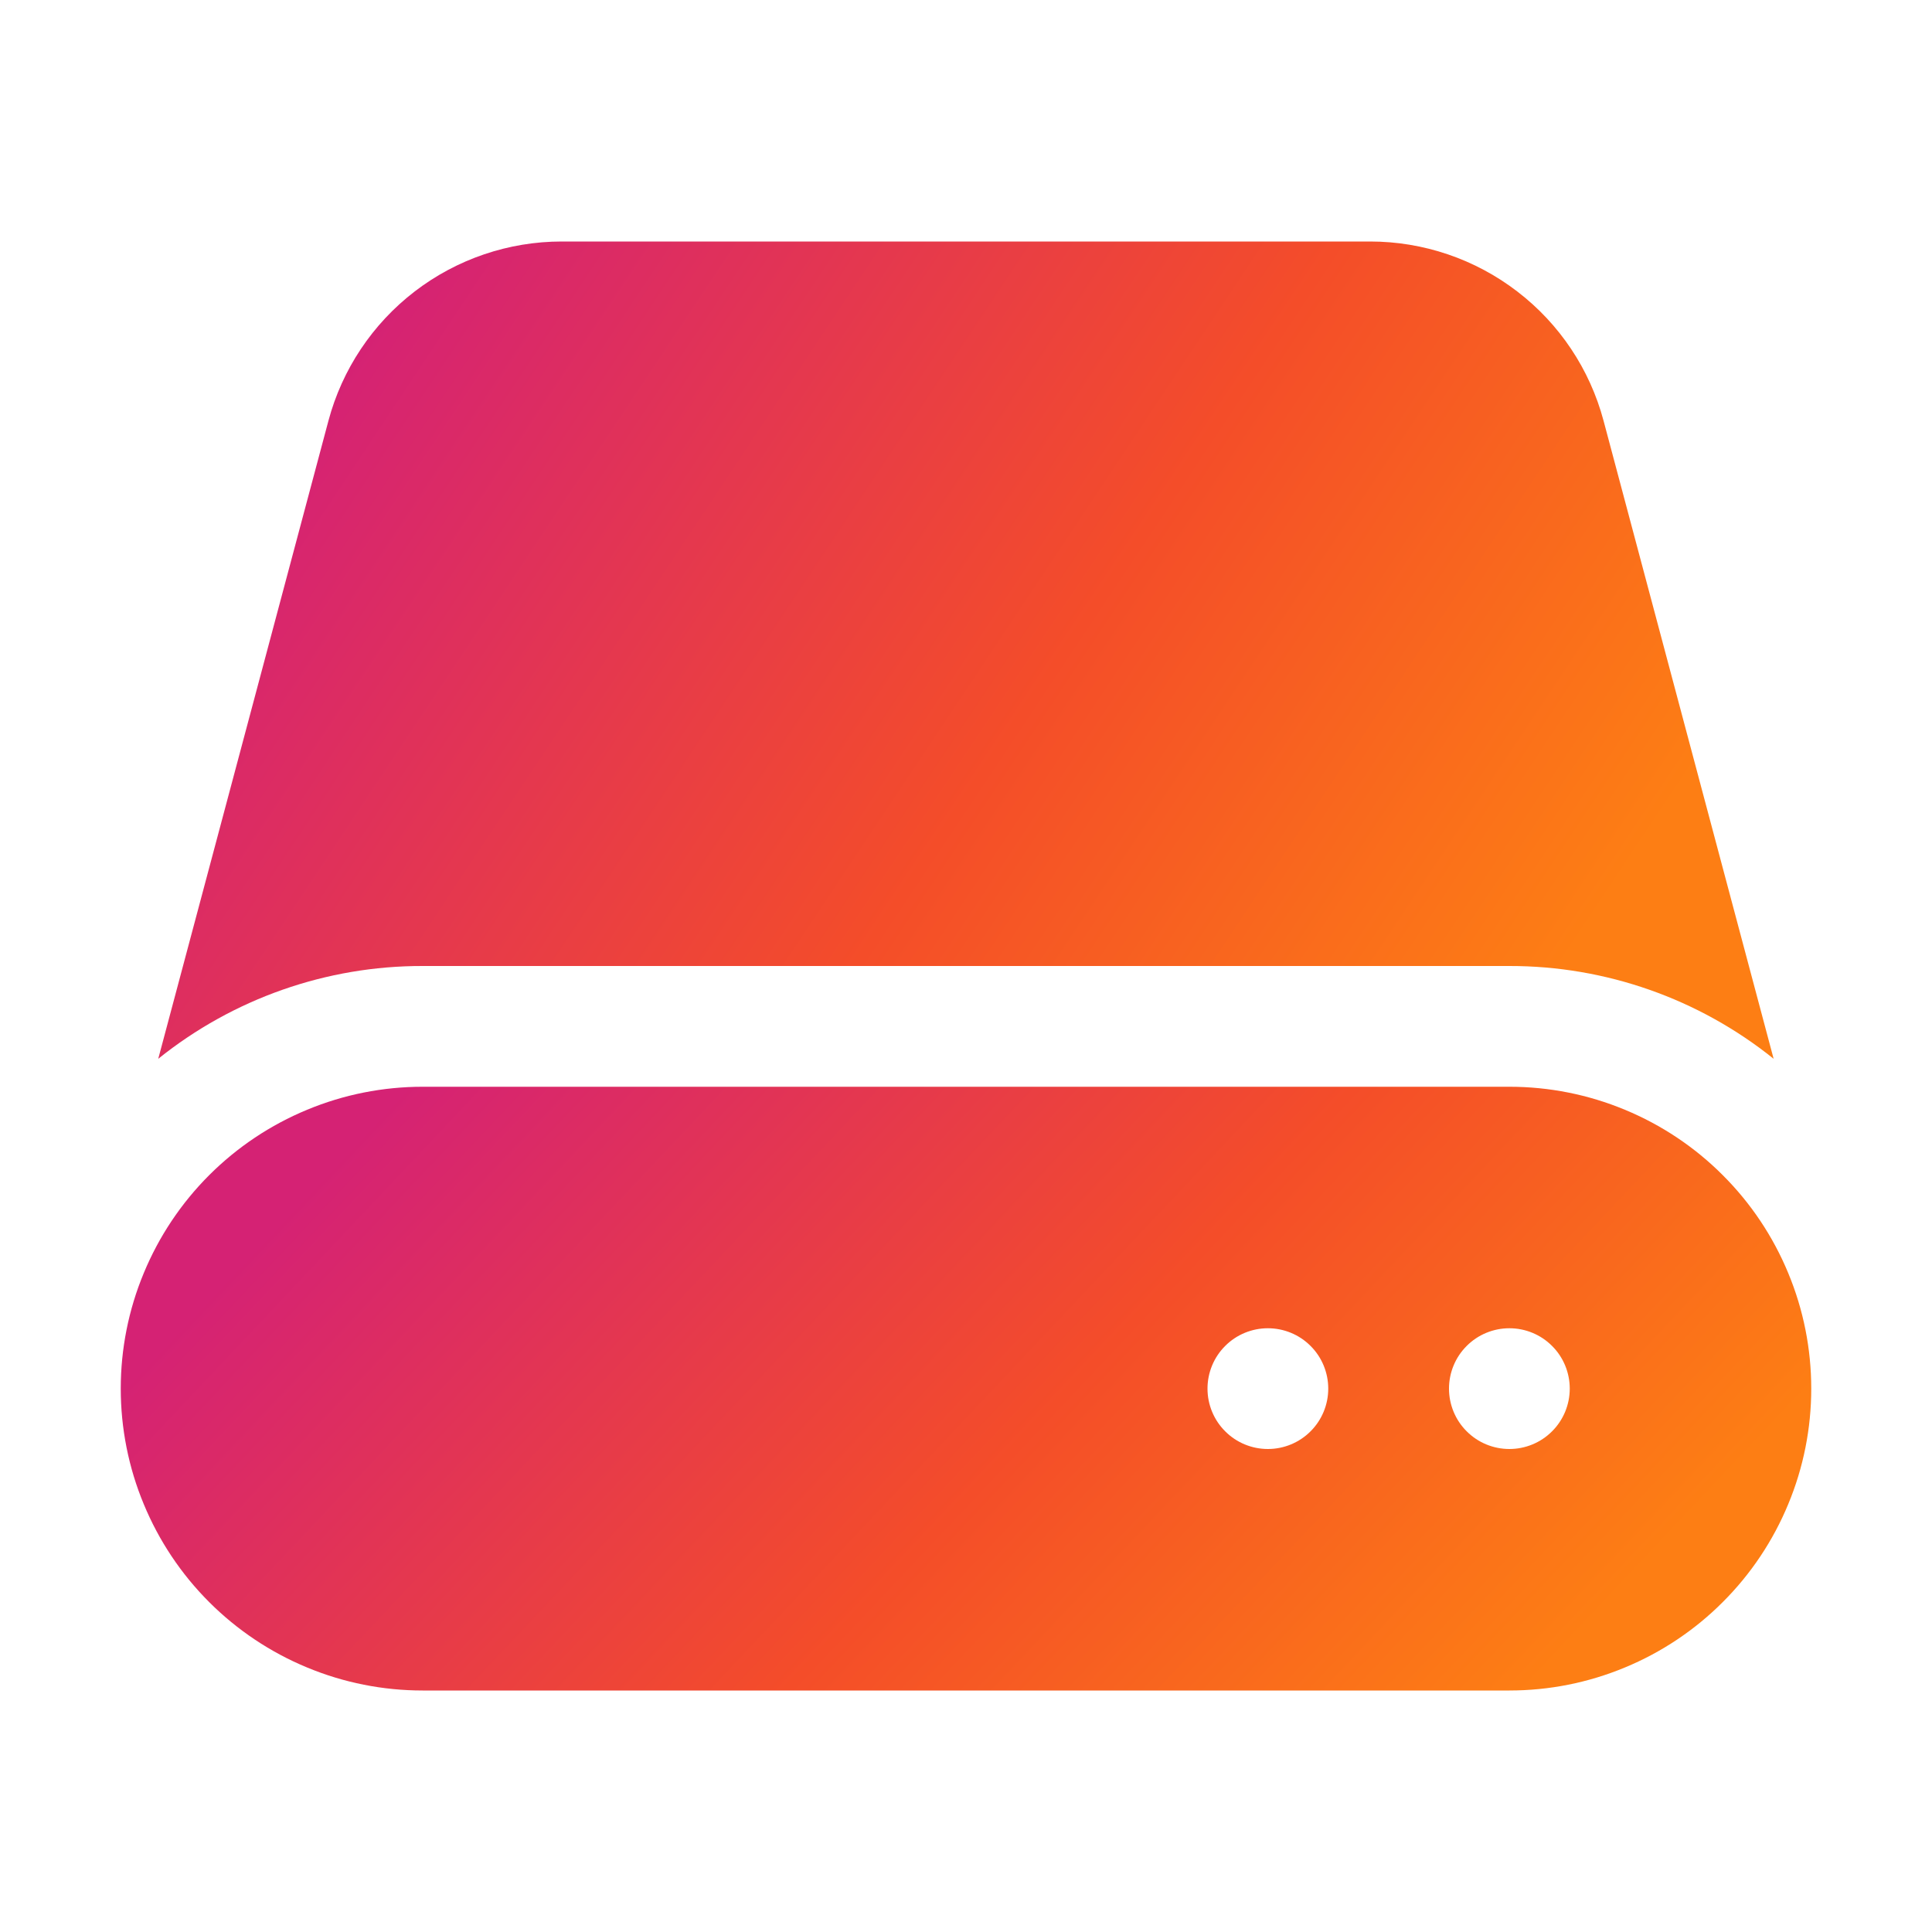 <svg width="32" height="32" viewBox="0 0 32 32" fill="none" xmlns="http://www.w3.org/2000/svg">
<path d="M5.44 6.969C5.667 6.118 6.169 5.365 6.868 4.828C7.567 4.291 8.424 4 9.305 4H22.693C23.575 4 24.432 4.291 25.131 4.828C25.831 5.364 26.333 6.117 26.56 6.969L29.377 17.537C28.137 16.54 26.592 15.998 25 16H7C5.408 15.997 3.862 16.54 2.621 17.537L5.44 6.969Z" fill="url(#paint0_linear_2218_9815)"/>
<path fill-rule="evenodd" clip-rule="evenodd" d="M7 18C6.343 18 5.693 18.129 5.087 18.381C4.48 18.632 3.929 19 3.464 19.465C3 19.929 2.632 20.48 2.381 21.087C2.129 21.693 2 22.343 2 23C2 23.657 2.129 24.307 2.381 24.913C2.632 25.52 3 26.071 3.464 26.535C3.929 27 4.48 27.368 5.087 27.619C5.693 27.871 6.343 28 7 28H25C25.657 28 26.307 27.871 26.913 27.619C27.52 27.368 28.071 27 28.535 26.535C29 26.071 29.368 25.52 29.619 24.913C29.871 24.307 30 23.657 30 23C30 22.343 29.871 21.693 29.619 21.087C29.368 20.48 29 19.929 28.535 19.465C28.071 19 27.52 18.632 26.913 18.381C26.307 18.129 25.657 18 25 18H7ZM21 24C21.265 24 21.52 23.895 21.707 23.707C21.895 23.52 22 23.265 22 23C22 22.735 21.895 22.48 21.707 22.293C21.52 22.105 21.265 22 21 22C20.735 22 20.48 22.105 20.293 22.293C20.105 22.48 20 22.735 20 23C20 23.265 20.105 23.52 20.293 23.707C20.48 23.895 20.735 24 21 24ZM26 23C26 23.265 25.895 23.52 25.707 23.707C25.52 23.895 25.265 24 25 24C24.735 24 24.48 23.895 24.293 23.707C24.105 23.52 24 23.265 24 23C24 22.735 24.105 22.48 24.293 22.293C24.48 22.105 24.735 22 25 22C25.265 22 25.52 22.105 25.707 22.293C25.895 22.48 26 22.735 26 23Z" fill="url(#paint1_linear_2218_9815)"/>
<defs>
<linearGradient id="paint0_linear_2218_9815" x1="2.621" y1="10.769" x2="21.164" y2="23.11" gradientUnits="userSpaceOnUse">
<stop stop-color="#D52274"/>
<stop offset="0.562" stop-color="#F44D29"/>
<stop offset="1" stop-color="#FD7E14"/>
</linearGradient>
<linearGradient id="paint1_linear_2218_9815" x1="2" y1="23" x2="16.823" y2="36.976" gradientUnits="userSpaceOnUse">
<stop stop-color="#D52274"/>
<stop offset="0.562" stop-color="#F44D29"/>
<stop offset="1" stop-color="#FD7E14"/>
</linearGradient>
</defs>
</svg>
